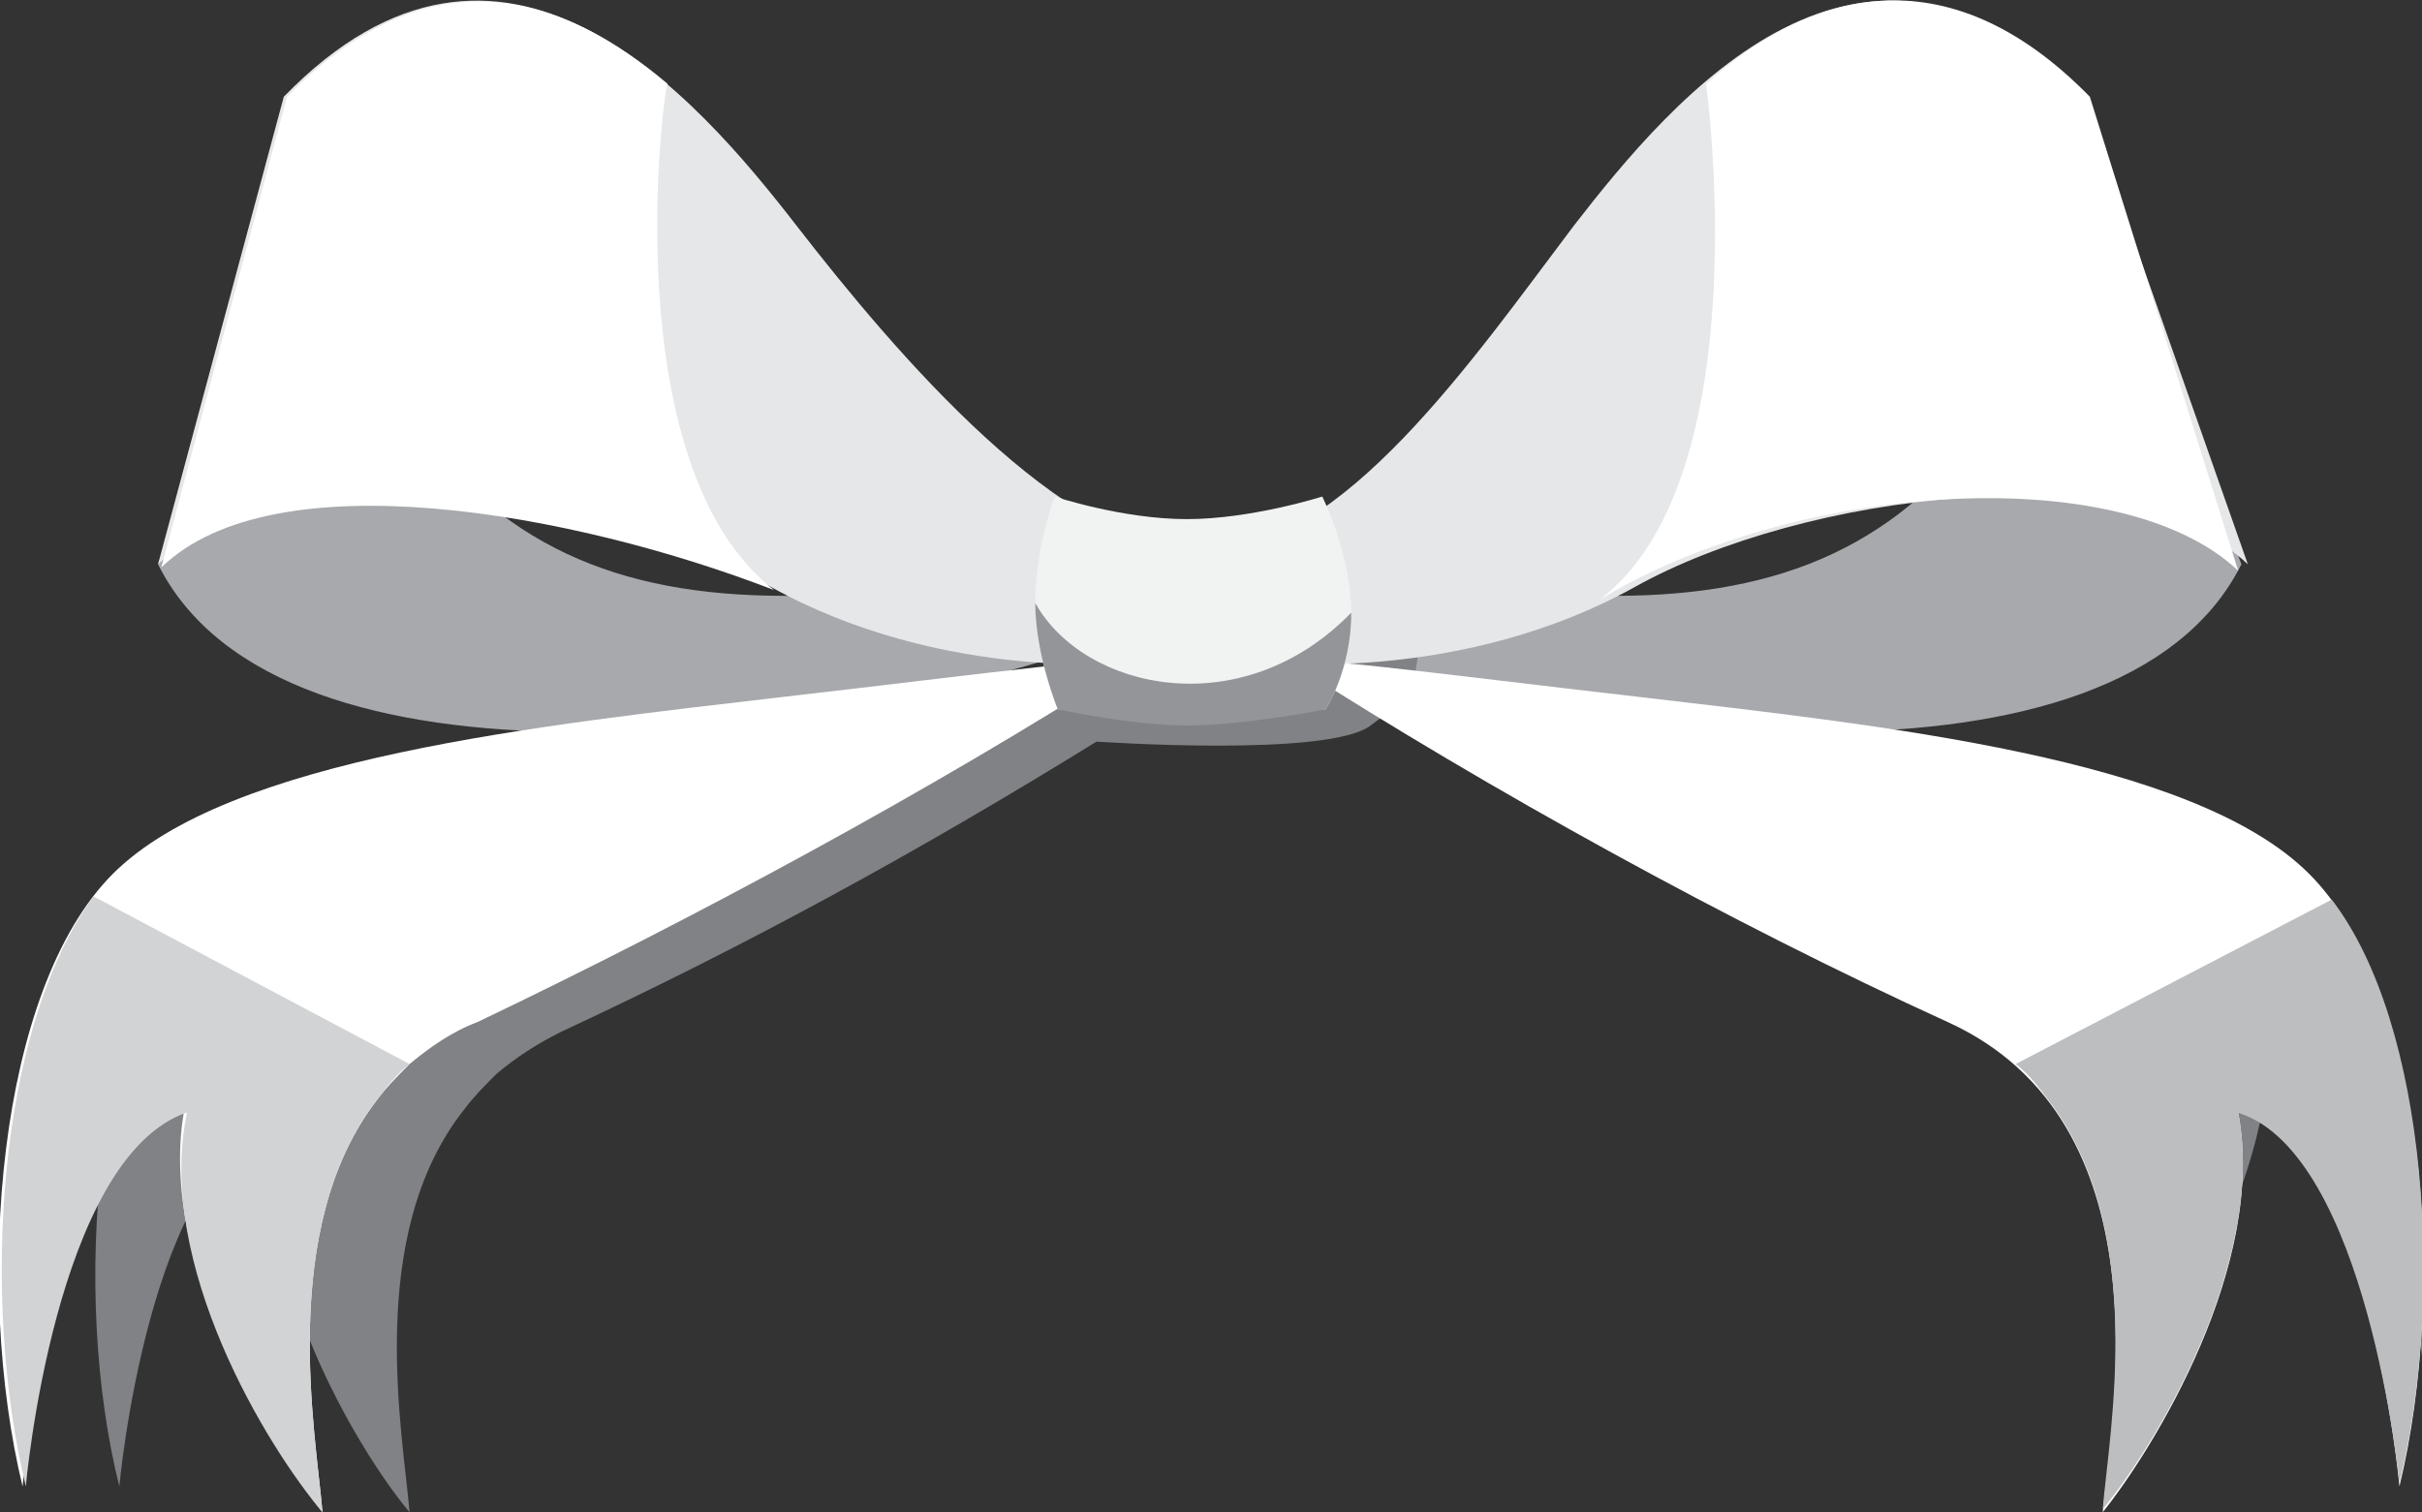 <?xml version="1.0" encoding="utf-8"?>
<!-- Generator: Adobe Illustrator 17.1.0, SVG Export Plug-In . SVG Version: 6.00 Build 0)  -->
<!DOCTYPE svg PUBLIC "-//W3C//DTD SVG 1.1//EN" "http://www.w3.org/Graphics/SVG/1.1/DTD/svg11.dtd">
<svg version="1.1" id="Layer_1" xmlns="http://www.w3.org/2000/svg" xmlns:xlink="http://www.w3.org/1999/xlink" x="0px" y="0px"
	 viewBox="0 0 75.1 46.9" enable-background="new 0 0 75.1 46.9" xml:space="preserve">
<rect x="0" y="0" width="75.1" height="46.9" fill="#333333" stroke="none"/>
<g>
	<g>
		<path fill="#A7A9AC" d="M4.9,17.5l2.7-7.1l1.7-4.3c4.5,12.6,11,14.1,25.5,11l-0.3,2.7C25.5,23,8.7,25.1,4.9,17.5z"/>
		<path fill="#A7A9AC" d="M69.5,17.5l-2.7-7.1l-1.7-4.3c-4.5,12.6-11,14.1-25.5,11l0.3,2.7C48.9,23,65.7,25.1,69.5,17.5z"/>
	</g>
	<path fill="#808285" d="M70.6,27.3c-3.5-3.5-10.5-4.2-18-5c-3.7-0.4-7-0.8-8.8-1c0.1-0.5,0.2-1,0.2-1.6c0-1.8-0.9-3.5-0.9-3.5
		s-2.2,0.7-4.1,0.7c-1.9,0-4-0.7-4-0.7s-0.6,1.6-0.6,3.2c0,0.7,0.1,1.4,0.3,2c-1.9,0.2-4.8,0.6-7.9,0.9c-7.5,0.9-16.9,1.9-20.4,5.3
		c-3.5,3.5-4.2,12.5-2.7,18.5c0,0,0.9-10,4.9-11.3c-0.9,4.5,2.5,10.2,4.1,12.1c-0.2-2.4-1.4-8.6,1.7-12.5c0.3-0.4,0.6-0.7,1-1.1
		c0.6-0.5,1.2-0.9,2-1.3c5.8-2.7,11.1-5.6,16.6-9c0,0,7.2,0.5,8.5-0.5s0.7-0.2,0.9-0.5c5.7,3.5,12.4,7.1,18.5,10
		c6.6,3.1,4.5,7.9,4.2,10.9c1.6-1.9,5-7.5,4.1-12.1c4,1.3,4.9,11.3,4.9,11.3C75.1,35.5,74.1,30.8,70.6,27.3z"/>
	<path fill="#FFFFFF" d="M35,20.6c0.6-0.4-4.5,0.3-10.6,1c-7.7,0.9-17.3,1.9-20.9,5.5c-3.6,3.6-4.3,12.8-2.8,19c0,0,0.9-10.3,5-11.6
		C4.9,39.2,8.4,44.9,10,46.9c-0.2-2.4-1.4-8.8,1.7-12.8c0.3-0.4,0.6-0.7,1-1.1c0.6-0.5,1.3-1,2.1-1.3C21.5,28.5,28.9,24.5,35,20.6z"
		/>
	<path fill="#D1D3D4" d="M12.7,33c-0.4,0.3-0.7,0.7-1,1.1c-3.1,4-1.9,10.4-1.7,12.8c-1.7-2-5.2-7.7-4.2-12.4c-4.1,1.4-5,11.6-5,11.6
		c-1.4-5.8-0.9-14.2,2.1-18.3L12.7,33z"/>
	<path fill="#FFFFFF" d="M40.1,20.6c-0.6-0.4,4.5,0.3,10.6,1c7.7,0.9,17.3,1.9,20.9,5.5c3.6,3.6,4.3,12.8,2.8,19
		c0,0-0.9-10.3-5-11.6c0.9,4.7-2.6,10.4-4.2,12.4c0.3-3,2-12.1-4.8-15.2S46.2,24.5,40.1,20.6z"/>
	<path fill="#BCBEC0" d="M62.5,33c0.4,0.3,0.7,0.7,1,1.1c3.1,4,1.9,10.3,1.7,12.7c1.6-1.9,5.1-7.7,4.2-12.3c4,1.3,5,11.5,5,11.5
		c1.4-5.7,0.9-14.2-2.1-18.1L62.5,33z"/>
	<path fill="#E6E7E8" d="M64.6,3C57.8-4,51.9,3,48.8,7c-3.1,4.1-7.2,10.1-11.4,10.1c0,0-0.1,0.1-0.1,0.3c-0.1-0.2-0.1-0.3-0.1-0.3
		c-4.2,0-9.4-6.1-12.5-10.1S15.6-4,8.8,3L4.9,17.5c3.7-3.5,13.8-2.2,19,0.7c5.2,2.9,11.4,2.6,12.9,2c0.2-0.1,0.4-0.2,0.5-0.4
		c0.1,0.2,0.3,0.3,0.5,0.4c1.5,0.6,7.7,0.9,12.9-2c5.2-2.9,15.3-4.2,19-0.7L64.6,3z"/>
	<path fill="#F1F2F2" d="M41.1,22h-8.3c0,0-0.7-1.7-0.7-3.3c0-1.7,0.6-3.3,0.6-3.3s2.1,0.7,4.1,0.7s4.2-0.7,4.2-0.7s0.9,1.8,0.9,3.6
		S41.1,22,41.1,22z"/>
	<path fill="#939598" d="M41.9,19c0,1.8-0.8,3-0.8,3s-2.5,0.5-4.3,0.5c-1.7,0-4-0.5-4-0.5s-0.7-1.7-0.7-3.3
		C33.6,21.4,38.5,22.5,41.9,19z"/>
	<path fill="#FFFFFF" d="M24,18.3c-6.2-2.4-15.5-4.1-19-0.7L8.9,3c4.5-4.6,8.6-3.1,11.8-0.4C20.6,2.6,19,14.4,24,18.3z"/>
	<path fill="#FFFFFF" d="M49.6,18.6c5.9-3.6,16.1-4.4,19.8-0.9L64.8,3C60.3-1.6,56-0.2,52.9,2.6C52.9,2.6,54.6,14.8,49.6,18.6z"/>
</g>
</svg>

